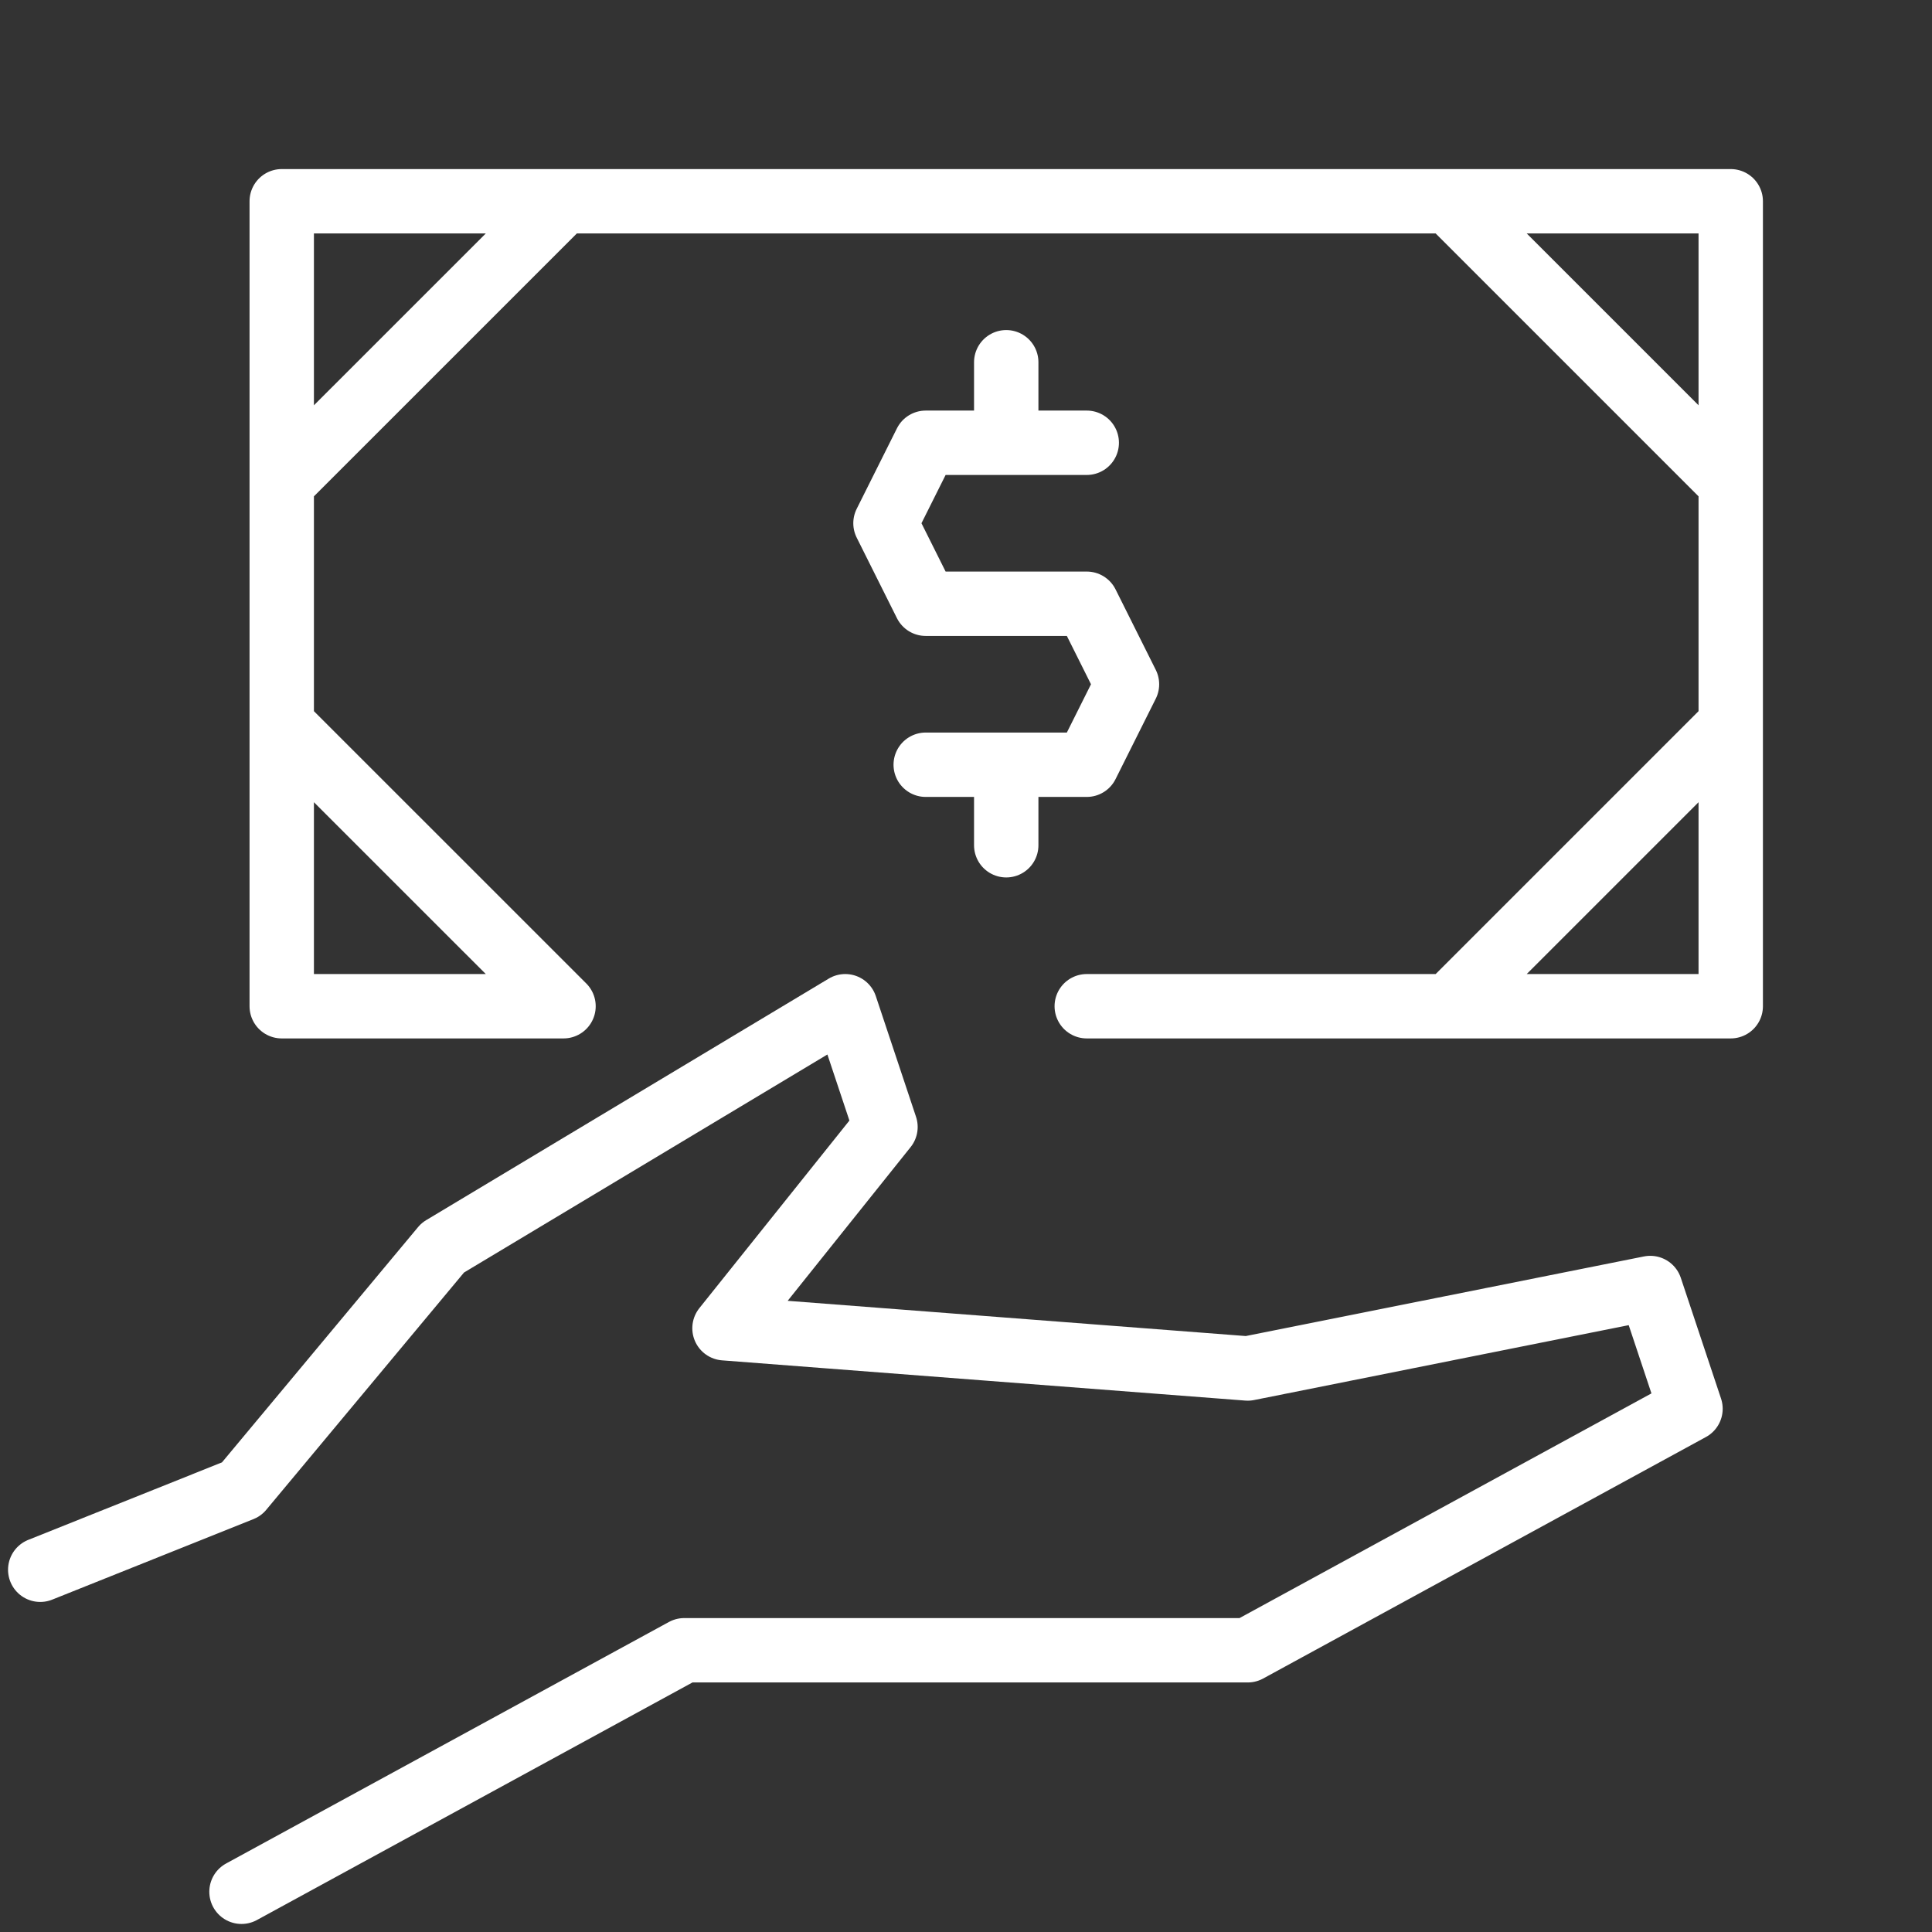 <svg width="40" height="40" viewBox="0 0 40 40" fill="none" xmlns="http://www.w3.org/2000/svg">
<rect x="0" y="0" width="40" height="40" fill="#333333" stroke="none"/>
<path d="M5.833 10L11.667 4.167M5.833 15L11.667 20.833H5.833V4.167H35.833V20.833H22.5M35.833 10L30 4.167M35.833 15L30 20.833M5 39.167L14.167 34.167H25.833L35 29.167L34.167 26.667L25.833 28.333L15 27.5L18.333 23.333L17.5 20.833L9.167 25.833L5 30.833L0.833 32.5" stroke="white" stroke-width="1.333" stroke-miterlimit="10" stroke-linecap="round" stroke-linejoin="round"/>
<path d="M22.5 9.167H19.166L18.333 10.833L19.166 12.5H22.5L23.333 14.167L22.5 15.833H19.166M20.833 9.167V7.5M20.833 17.5V15.833" stroke="white" stroke-width="1.333" stroke-miterlimit="10" stroke-linecap="round" stroke-linejoin="round"/>
</svg>
